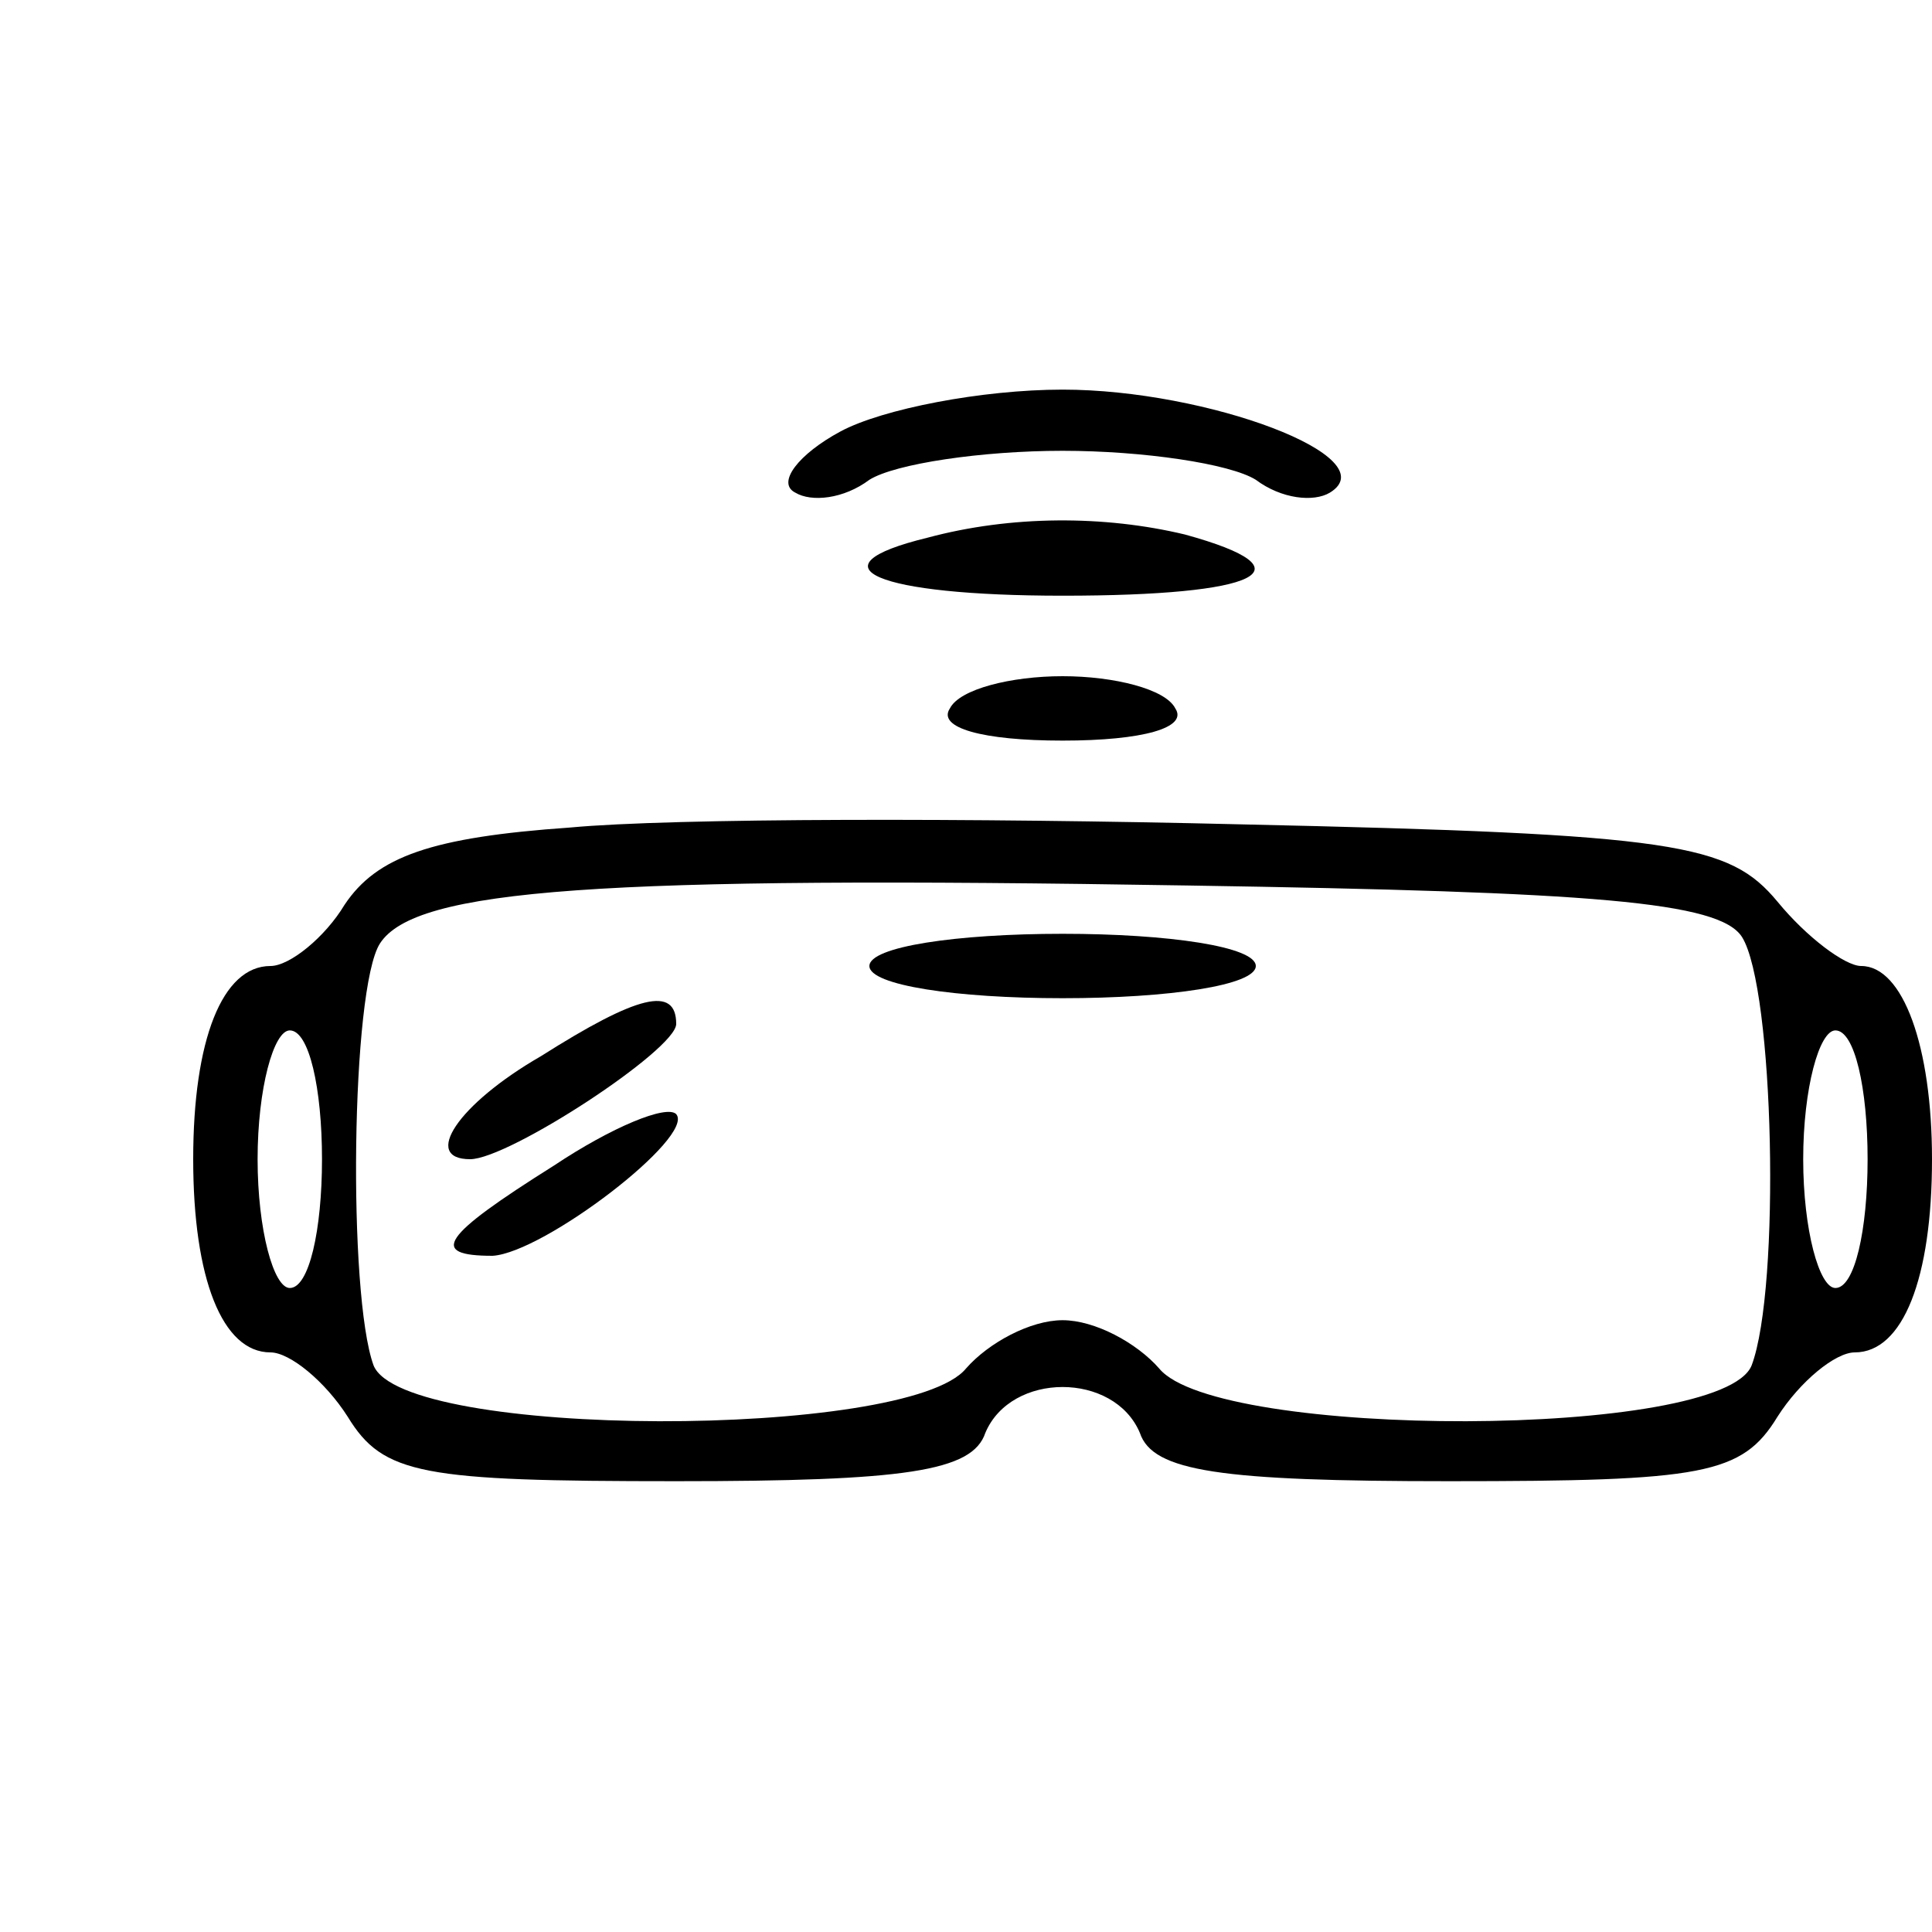 <?xml version="1.0" standalone="no"?>
<!DOCTYPE svg PUBLIC "-//W3C//DTD SVG 20010904//EN"
 "http://www.w3.org/TR/2001/REC-SVG-20010904/DTD/svg10.dtd">
<svg version="1.0" xmlns="http://www.w3.org/2000/svg"
 width="60pt" height="60pt" viewBox="0 0 60 60"
 preserveAspectRatio="xMidYMid meet">

<g transform="translate(0,60) scale(0.1,-0.1)"
fill="#000000" stroke="none">
<path d="M261 466 c-13 -7 -20 -16 -14 -19 5 -3 15 -2 23 4 8 5 35 9 60 9 25
0 52 -4 60 -9 8 -6 18 -7 23 -4 18 11 -38 32 -83 32 -25 0 -56 -6 -69 -13z"/>
<path d="M288 433 c-37 -9 -16 -18 42 -18 61 0 78 8 38 19 -25 6 -54 6 -80 -1z"/>
<path d="M295 380 c-4 -6 10 -10 35 -10 25 0 39 4 35 10 -3 6 -19 10 -35 10
-16 0 -32 -4 -35 -10z"/>
<path d="M177 343 c-43 -3 -60 -9 -70 -24 -6 -10 -17 -19 -23 -19 -15 0 -24
-23 -24 -60 0 -37 9 -60 24 -60 6 0 17 -9 24 -20 11 -18 23 -20 102 -20 71 0
92 3 96 15 8 19 40 19 48 0 4 -12 25 -15 96 -15 79 0 91 2 102 20 7 11 18 20
24 20 15 0 24 23 24 60 0 35 -9 60 -22 60 -5 0 -17 9 -26 20 -15 18 -31 21
-167 24 -82 2 -176 2 -208 -1z m364 -34 c10 -16 12 -109 3 -133 -9 -23 -166
-23 -184 -1 -7 8 -20 15 -30 15 -10 0 -23 -7 -30 -15 -18 -22 -175 -22 -184 1
-8 22 -7 117 2 131 11 17 68 21 251 18 126 -2 165 -5 172 -16z m-441 -69 c0
-22 -4 -40 -10 -40 -5 0 -10 18 -10 40 0 22 5 40 10 40 6 0 10 -18 10 -40z
m480 0 c0 -22 -4 -40 -10 -40 -5 0 -10 18 -10 40 0 22 5 40 10 40 6 0 10 -18
10 -40z"/>
<path d="M270 300 c0 -6 27 -10 60 -10 33 0 60 4 60 10 0 6 -27 10 -60 10 -33
0 -60 -4 -60 -10z"/>
<path d="M168 272 c-26 -15 -37 -32 -22 -32 12 0 64 34 64 42 0 12 -12 9 -42
-10z"/>
<path d="M172 238 c-35 -22 -39 -28 -19 -28 16 1 63 37 57 44 -3 3 -20 -4 -38
-16z"/>
</g>
</svg>

